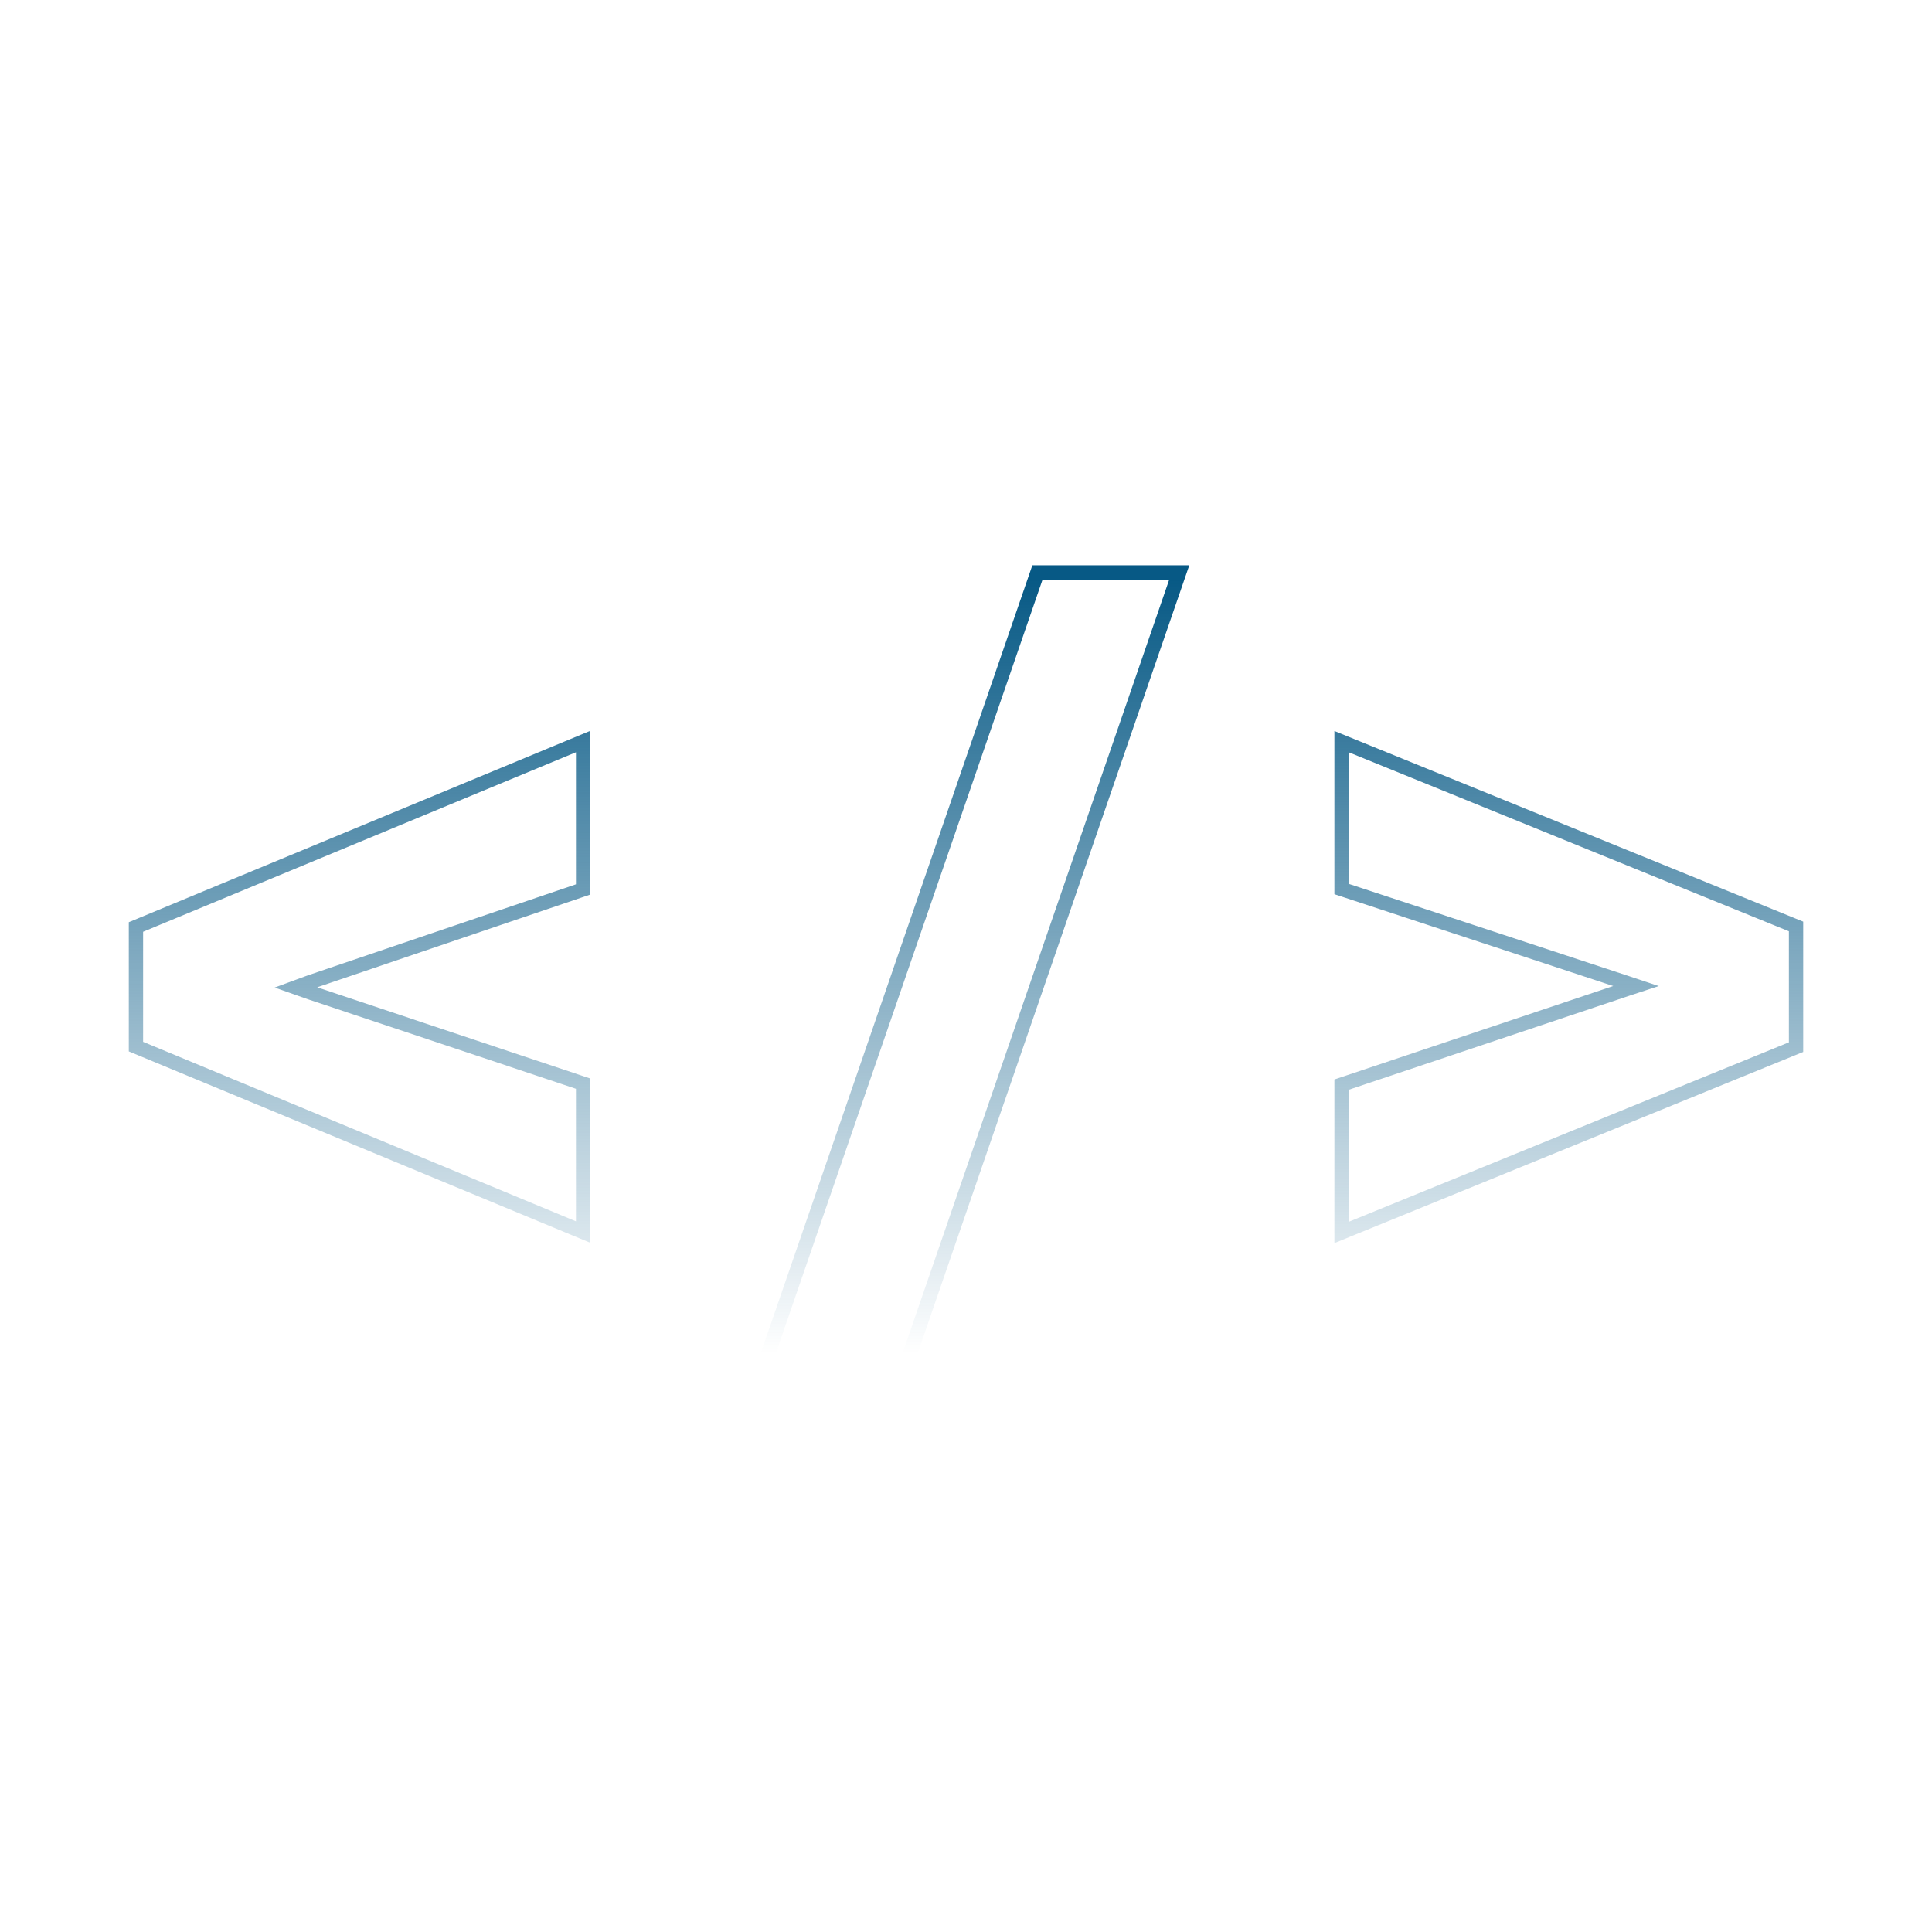 <svg width="1080" height="1080" viewBox="0 0 1080 1080" fill="none" xmlns="http://www.w3.org/2000/svg">
<path d="M320.429 686.432L325.961 688.726V682.737V608.638V605.757L323.228 604.844L173.436 554.818L165.345 551.962L173.47 548.975L323.247 498.133L325.961 497.212V494.345V420.52V414.531L320.429 416.825L78.468 517.173L76 518.196V520.868V582.389V585.061L78.468 586.084L320.429 686.432ZM504.594 760.289H507.447L508.376 757.593L657.38 325.303L659.208 320H653.599H582.788H579.935L579.006 322.697L430.001 754.986L428.173 760.289H433.783H504.594ZM749.938 683.011V688.962L755.448 686.714L1001.51 586.366L1004 585.351V582.663V520.594V517.903L1001.51 516.889L755.444 416.815L749.938 414.575V420.52V494.072V496.966L752.686 497.871L909.606 549.545L909.62 549.549L914.533 551.187L909.351 552.886L909.339 552.89L909.326 552.894L752.667 605.392L749.938 606.307V609.185V683.011Z" stroke="url(#paint0_linear_1_4)" stroke-width="8"/>
<defs>
<linearGradient id="paint0_linear_1_4" x1="540" y1="324" x2="540" y2="756.289" gradientUnits="userSpaceOnUse">
<stop stop-color="#075985"/>
<stop offset="1" stop-color="#075985" stop-opacity="0"/>
</linearGradient>
</defs>
</svg>
